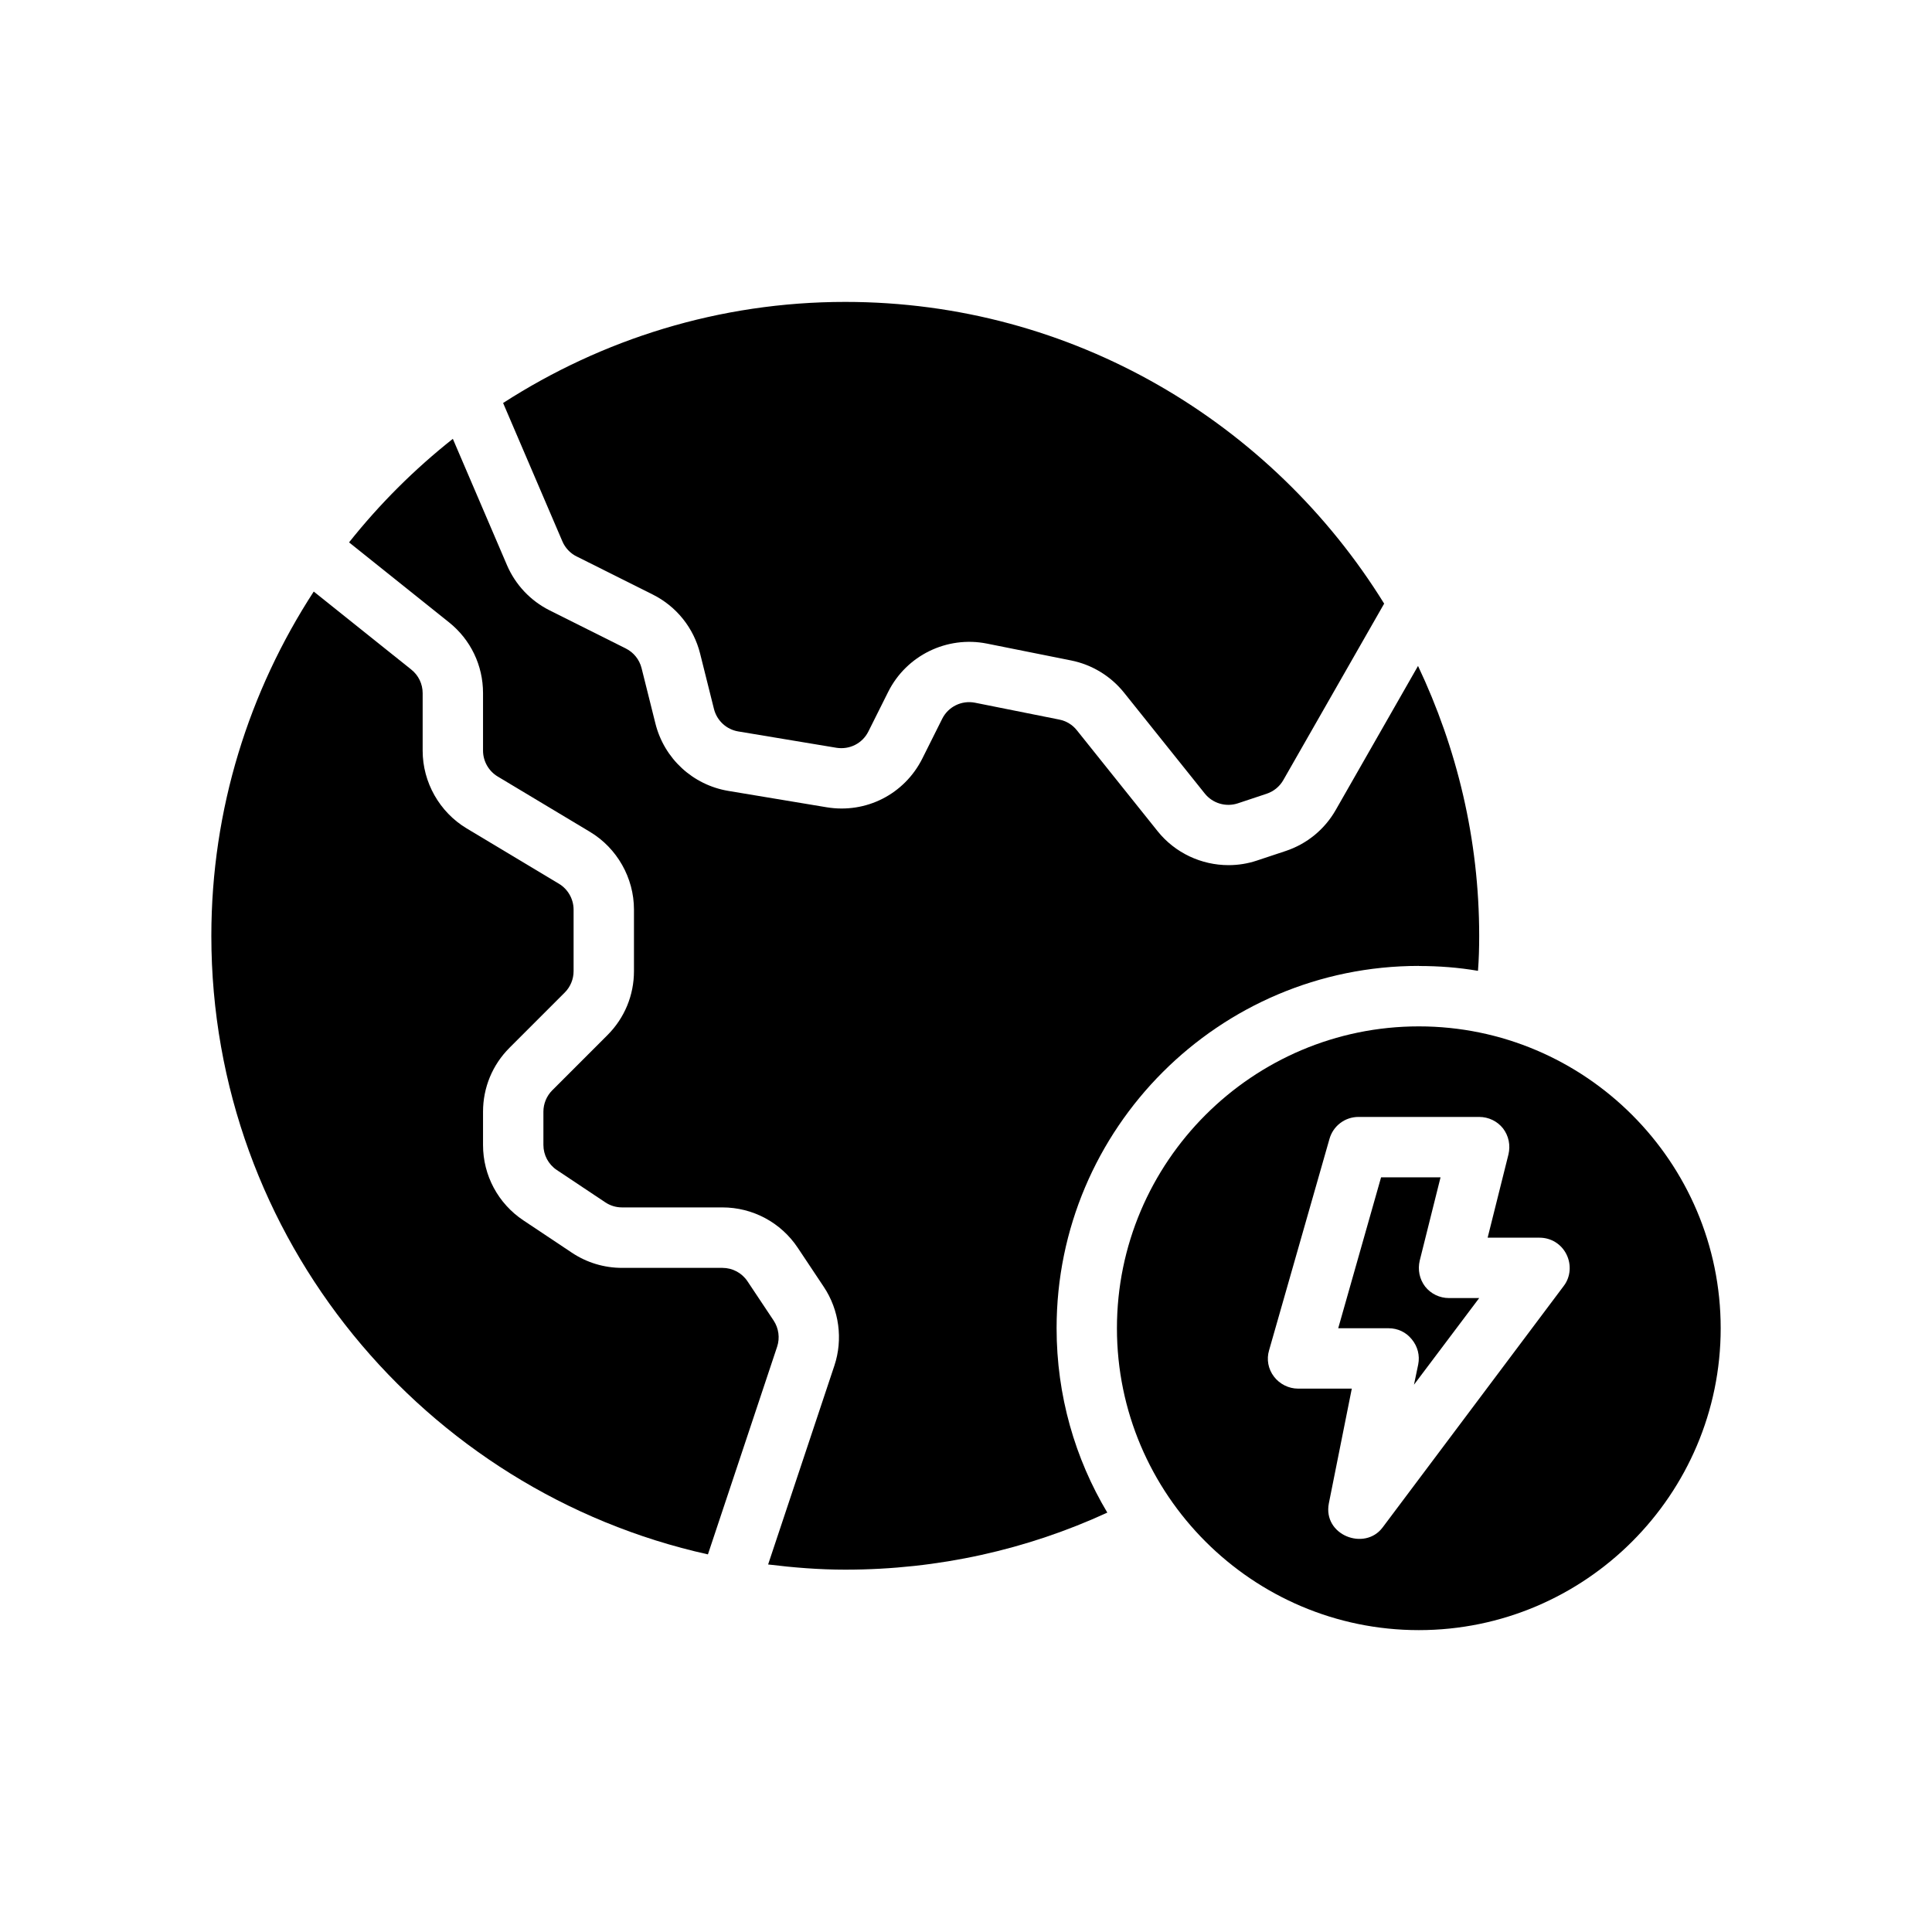 <?xml version="1.0" encoding="UTF-8"?>
<svg xmlns="http://www.w3.org/2000/svg" version="1.1" viewBox="0 0 64 64">
  <!-- Generator: Adobe Illustrator 28.7.1, SVG Export Plug-In . SVG Version: 1.2.0 Build 142)  -->
  <g>
    <g id="Glyph">
      <g>
        <path d="M47.21,42.62c-.19-.25-.25-.56-.18-.86l.69-2.76h-1.97l-1.42,5h1.67c.3,0,.58.13.77.37.19.23.27.53.21.83l-.14.67,2.16-2.87h-1c-.31,0-.6-.14-.79-.38Z"/>
        <path d="M47,34c-5.51,0-10,4.49-10,10s4.49,10,10,10,10-4.49,10-10-4.49-10-10-10ZM51.8,42.6s-5.976,7.969-6,8c-.593.79-1.986.254-1.78-.8l.76-3.8h-1.78c-.31,0-.61-.15-.8-.4s-.25-.57-.16-.87l2-7c.12-.43.51-.73.96-.73h4c.31,0,.6.14.79.38.19.25.25.56.18.86l-.69,2.76h1.72c.38,0,.72.21.89.55.17.34.14.75-.09,1.05Z"/>
        <path d="M19.102,18.433l2.522,1.262c.784.392,1.355,1.104,1.568,1.956l.459,1.835c.098.387.413.679.806.744l3.25.541c.438.069.861-.144,1.059-.539l.656-1.312c.603-1.207,1.945-1.865,3.272-1.6l2.787.558c.69.138,1.314.517,1.755,1.068l2.674,3.341c.26.325.699.456,1.096.324l.953-.317c.233-.078.43-.238.552-.452l3.341-5.846c-3.704-5.986-10.31-9.995-17.852-9.995-4.176,0-8.061,1.239-11.334,3.349l1.964,4.584c.093.217.261.395.472.5Z"/>
        <path d="M25.626,43.742l-.864-1.297c-.186-.279-.497-.445-.832-.445h-3.324c-.594,0-1.17-.174-1.664-.504l-1.605-1.07c-.837-.558-1.336-1.491-1.336-2.496v-1.102c0-.801.312-1.555.879-2.121l1.828-1.828c.187-.187.293-.444.293-.707v-2.039c0-.35-.187-.679-.486-.858l-3.058-1.834c-.898-.54-1.456-1.526-1.456-2.573v-1.906c0-.305-.137-.59-.376-.781l-3.232-2.585c-2.137,3.288-3.392,7.2-3.392,11.406,0,10.016,7.053,18.403,16.45,20.489l2.292-6.878c.097-.29.053-.615-.116-.869Z"/>
        <path d="M47,32c.67,0,1.32.05,1.96.16.03-.38.04-.77.04-1.16,0-3.2-.74-6.223-2.026-8.94l-2.727,4.773c-.367.643-.955,1.124-1.656,1.357l-.951.316c-.31.104-.628.153-.943.153-.896,0-1.77-.401-2.349-1.124l-2.674-3.342c-.146-.185-.354-.311-.584-.356l-2.788-.558c-.447-.089-.891.131-1.091.533l-.656,1.312c-.593,1.186-1.868,1.836-3.177,1.617l-3.249-.541c-1.179-.196-2.127-1.072-2.417-2.231l-.459-1.836c-.071-.283-.262-.521-.522-.651l-2.522-1.262c-.634-.316-1.137-.85-1.416-1.502l-1.792-4.181c-1.274,1.008-2.427,2.158-3.438,3.43l3.312,2.649c.716.573,1.126,1.427,1.126,2.343v1.906c0,.35.187.679.486.858l3.058,1.834c.898.54,1.456,1.526,1.456,2.573v2.039c0,.801-.312,1.555-.879,2.121l-1.828,1.828c-.187.187-.293.444-.293.707v1.102c0,.335.166.646.445.832l1.605,1.07c.165.11.356.168.555.168h3.324c1.005,0,1.938.499,2.496,1.336l.863,1.296c.51.763.642,1.74.35,2.612l-2.194,6.584c.84.103,1.689.172,2.556.172,3.09,0,6.03-.67,8.68-1.89-1.07-1.79-1.68-3.88-1.68-6.11,0-6.62,5.38-12,12-12Z"/>
      </g>
    </g>
  </g>
</svg>
